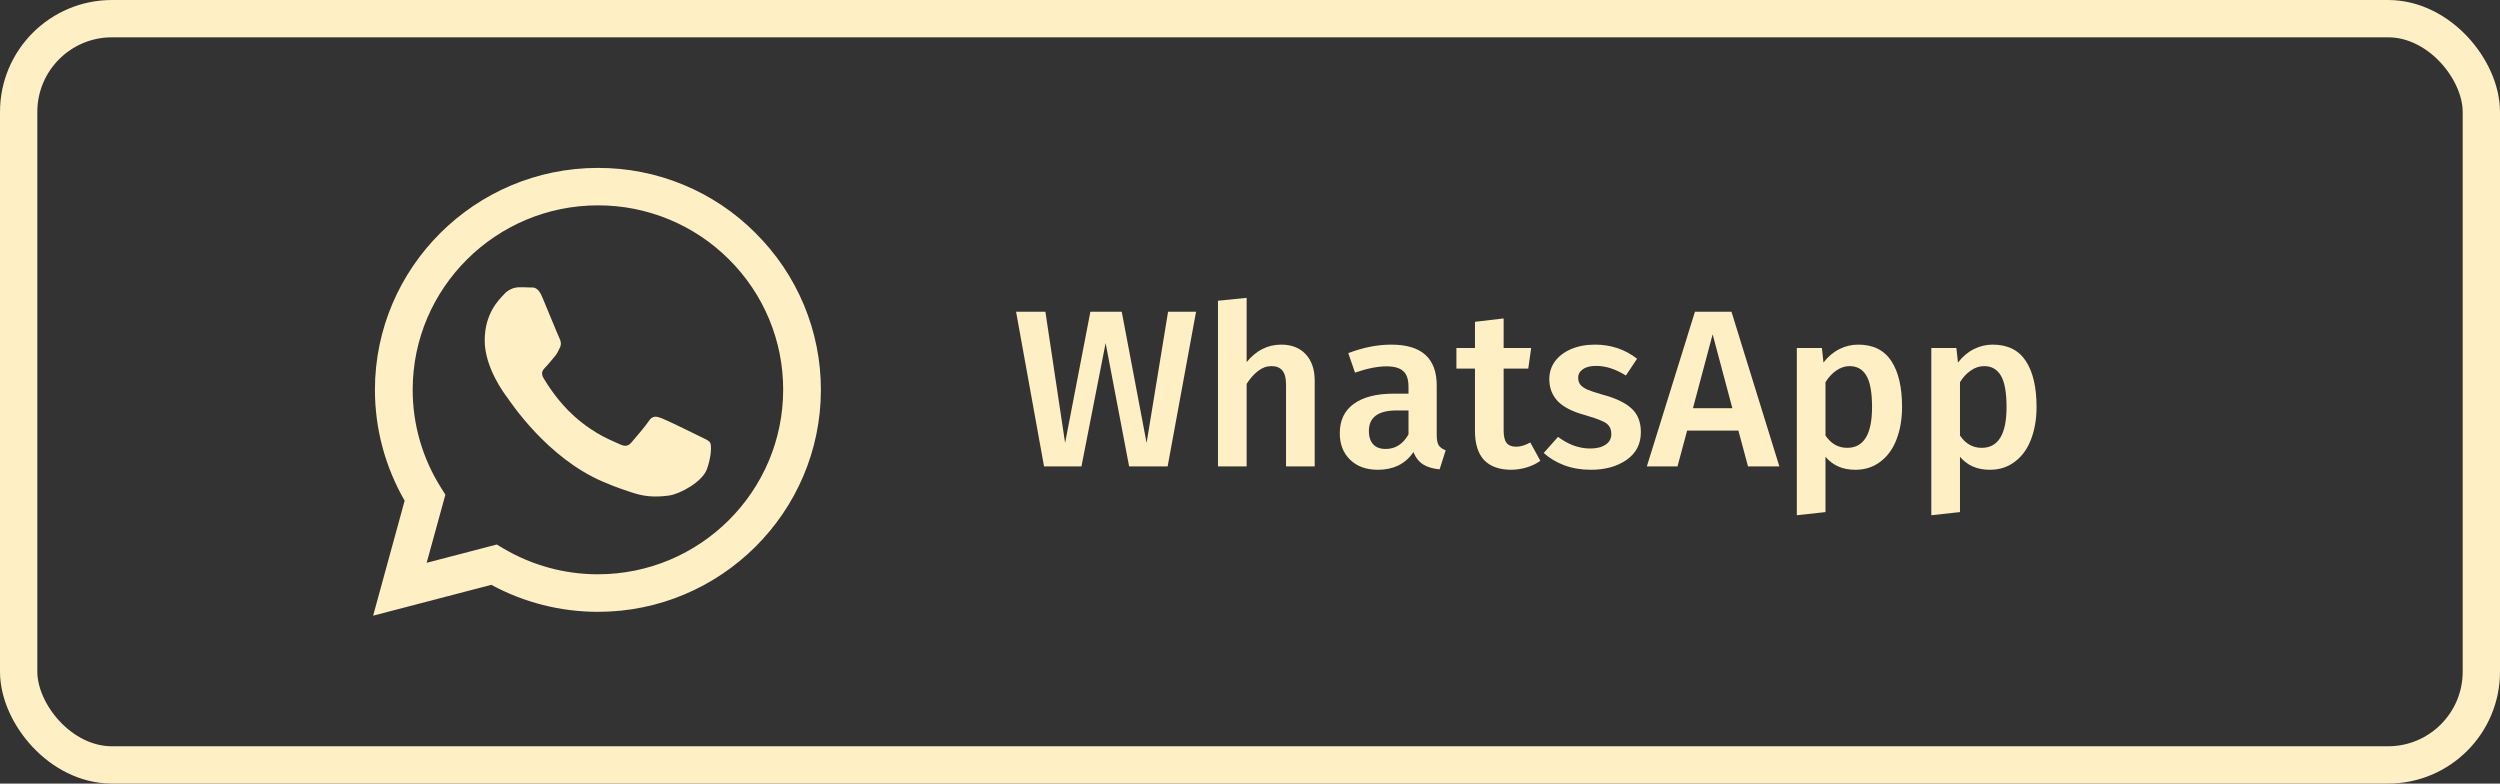 <svg width="134" height="42" viewBox="0 0 134 42" fill="none" xmlns="http://www.w3.org/2000/svg">
<rect x="0" y="0" width="134" height="42" fill="#333333" stroke="none"/>
<path d="M40.494 12.489C39.389 11.379 38.072 10.498 36.622 9.899C35.171 9.3 33.615 8.995 32.045 9C25.465 9 20.102 14.337 20.096 20.889C20.096 22.988 20.648 25.029 21.689 26.837L20 33L26.334 31.347C28.087 32.296 30.05 32.794 32.045 32.794H32.051C38.633 32.794 43.994 27.457 44 20.899C44.002 19.337 43.692 17.789 43.09 16.345C42.488 14.902 41.605 13.591 40.492 12.489H40.494ZM32.045 30.782C30.266 30.782 28.519 30.305 26.988 29.401L26.627 29.186L22.869 30.166L23.872 26.517L23.637 26.14C22.643 24.566 22.116 22.743 22.12 20.883C22.12 15.444 26.576 11.007 32.051 11.007C33.356 11.005 34.648 11.259 35.853 11.757C37.058 12.254 38.152 12.983 39.073 13.904C39.996 14.82 40.729 15.91 41.227 17.109C41.726 18.309 41.981 19.595 41.978 20.893C41.972 26.352 37.516 30.782 32.045 30.782ZM37.492 23.381C37.195 23.232 35.729 22.514 35.453 22.412C35.179 22.314 34.979 22.263 34.783 22.56C34.583 22.855 34.01 23.529 33.838 23.723C33.666 23.922 33.489 23.945 33.19 23.797C32.894 23.648 31.931 23.335 30.792 22.32C29.903 21.532 29.307 20.558 29.13 20.262C28.958 19.965 29.113 19.806 29.262 19.657C29.393 19.526 29.559 19.309 29.708 19.139C29.859 18.968 29.909 18.841 30.006 18.643C30.105 18.442 30.058 18.271 29.984 18.123C29.909 17.974 29.313 16.509 29.062 15.918C28.821 15.335 28.575 15.416 28.391 15.408C28.22 15.398 28.019 15.398 27.819 15.398C27.667 15.401 27.518 15.436 27.381 15.5C27.244 15.564 27.122 15.655 27.022 15.768C26.747 16.065 25.98 16.784 25.98 18.249C25.98 19.715 27.05 21.123 27.201 21.323C27.349 21.522 29.301 24.52 32.298 25.811C33.007 26.118 33.564 26.299 33.999 26.438C34.715 26.666 35.362 26.631 35.877 26.558C36.45 26.471 37.641 25.837 37.893 25.143C38.14 24.447 38.14 23.853 38.065 23.729C37.991 23.602 37.791 23.529 37.492 23.381Z" fill="#FFEFC5"/>
<path d="M64.109 16.708L62.585 25H60.521L59.261 18.388L57.965 25H55.961L54.461 16.708H56.033L57.089 23.74L58.445 16.708H60.125L61.457 23.74L62.609 16.708H64.109ZM68.668 18.472C69.228 18.472 69.668 18.644 69.988 18.988C70.308 19.332 70.468 19.804 70.468 20.404V25H68.932V20.644C68.932 20.268 68.864 20.004 68.728 19.852C68.6 19.7 68.408 19.624 68.152 19.624C67.896 19.624 67.66 19.708 67.444 19.876C67.228 20.036 67.02 20.268 66.82 20.572V25H65.284V16.12L66.82 15.964V19.408C67.332 18.784 67.948 18.472 68.668 18.472ZM77.008 23.32C77.008 23.568 77.044 23.752 77.116 23.872C77.196 23.984 77.32 24.072 77.488 24.136L77.164 25.156C76.804 25.124 76.508 25.036 76.276 24.892C76.052 24.748 75.88 24.528 75.76 24.232C75.544 24.552 75.272 24.792 74.944 24.952C74.624 25.104 74.264 25.18 73.864 25.18C73.232 25.18 72.732 25 72.364 24.64C71.996 24.28 71.812 23.808 71.812 23.224C71.812 22.536 72.06 22.012 72.556 21.652C73.06 21.284 73.776 21.1 74.704 21.1H75.496V20.74C75.496 20.332 75.4 20.048 75.208 19.888C75.024 19.72 74.724 19.636 74.308 19.636C73.844 19.636 73.284 19.748 72.628 19.972L72.268 18.928C73.06 18.624 73.828 18.472 74.572 18.472C76.196 18.472 77.008 19.2 77.008 20.656V23.32ZM74.272 24.064C74.792 24.064 75.2 23.804 75.496 23.284V22H74.86C73.868 22 73.372 22.368 73.372 23.104C73.372 23.408 73.448 23.644 73.6 23.812C73.752 23.98 73.976 24.064 74.272 24.064ZM82.563 24.7C82.339 24.86 82.087 24.98 81.807 25.06C81.535 25.14 81.255 25.18 80.967 25.18C80.343 25.172 79.867 24.996 79.539 24.652C79.219 24.3 79.059 23.784 79.059 23.104V19.756H78.063V18.652H79.059V17.248L80.595 17.068V18.652H82.071L81.915 19.756H80.595V23.068C80.595 23.38 80.647 23.604 80.751 23.74C80.863 23.876 81.035 23.944 81.267 23.944C81.499 23.944 81.751 23.868 82.023 23.716L82.563 24.7ZM85.491 18.472C86.347 18.472 87.099 18.724 87.747 19.228L87.147 20.128C86.603 19.784 86.071 19.612 85.551 19.612C85.247 19.612 85.011 19.672 84.843 19.792C84.675 19.904 84.591 20.056 84.591 20.248C84.591 20.392 84.627 20.512 84.699 20.608C84.771 20.704 84.899 20.796 85.083 20.884C85.275 20.964 85.555 21.056 85.923 21.16C86.611 21.344 87.119 21.588 87.447 21.892C87.783 22.196 87.951 22.62 87.951 23.164C87.951 23.796 87.695 24.292 87.183 24.652C86.671 25.004 86.035 25.18 85.275 25.18C84.755 25.18 84.279 25.1 83.847 24.94C83.423 24.78 83.055 24.56 82.743 24.28L83.511 23.416C84.063 23.832 84.639 24.04 85.239 24.04C85.583 24.04 85.855 23.972 86.055 23.836C86.263 23.7 86.367 23.512 86.367 23.272C86.367 23.088 86.327 22.944 86.247 22.84C86.175 22.728 86.039 22.632 85.839 22.552C85.647 22.464 85.343 22.36 84.927 22.24C84.279 22.064 83.803 21.82 83.499 21.508C83.195 21.188 83.043 20.792 83.043 20.32C83.043 19.968 83.143 19.652 83.343 19.372C83.551 19.092 83.839 18.872 84.207 18.712C84.583 18.552 85.011 18.472 85.491 18.472ZM93.694 25L93.178 23.08H90.43L89.914 25H88.27L90.85 16.708H92.806L95.374 25H93.694ZM90.742 21.88H92.854L91.798 17.92L90.742 21.88ZM99.598 18.472C100.398 18.472 100.99 18.764 101.374 19.348C101.758 19.932 101.95 20.752 101.95 21.808C101.95 22.464 101.85 23.048 101.65 23.56C101.458 24.064 101.17 24.46 100.786 24.748C100.41 25.036 99.962 25.18 99.442 25.18C98.77 25.18 98.238 24.948 97.846 24.484V27.448L96.31 27.616V18.652H97.654L97.738 19.432C97.986 19.112 98.27 18.872 98.59 18.712C98.91 18.552 99.246 18.472 99.598 18.472ZM99.01 24.004C99.898 24.004 100.342 23.276 100.342 21.82C100.342 21.044 100.242 20.484 100.042 20.14C99.842 19.796 99.542 19.624 99.142 19.624C98.886 19.624 98.646 19.704 98.422 19.864C98.198 20.016 98.006 20.224 97.846 20.488V23.344C98.142 23.784 98.53 24.004 99.01 24.004ZM106.807 18.472C107.607 18.472 108.199 18.764 108.583 19.348C108.967 19.932 109.159 20.752 109.159 21.808C109.159 22.464 109.059 23.048 108.859 23.56C108.667 24.064 108.379 24.46 107.995 24.748C107.619 25.036 107.171 25.18 106.651 25.18C105.979 25.18 105.447 24.948 105.055 24.484V27.448L103.519 27.616V18.652H104.863L104.947 19.432C105.195 19.112 105.479 18.872 105.799 18.712C106.119 18.552 106.455 18.472 106.807 18.472ZM106.219 24.004C107.107 24.004 107.551 23.276 107.551 21.82C107.551 21.044 107.451 20.484 107.251 20.14C107.051 19.796 106.751 19.624 106.351 19.624C106.095 19.624 105.855 19.704 105.631 19.864C105.407 20.016 105.215 20.224 105.055 20.488V23.344C105.351 23.784 105.739 24.004 106.219 24.004Z" fill="#FFEFC5"/>
<rect x="1" y="1" width="132" height="40" rx="5" stroke="#FFEFC5" stroke-width="2"/>
</svg>
